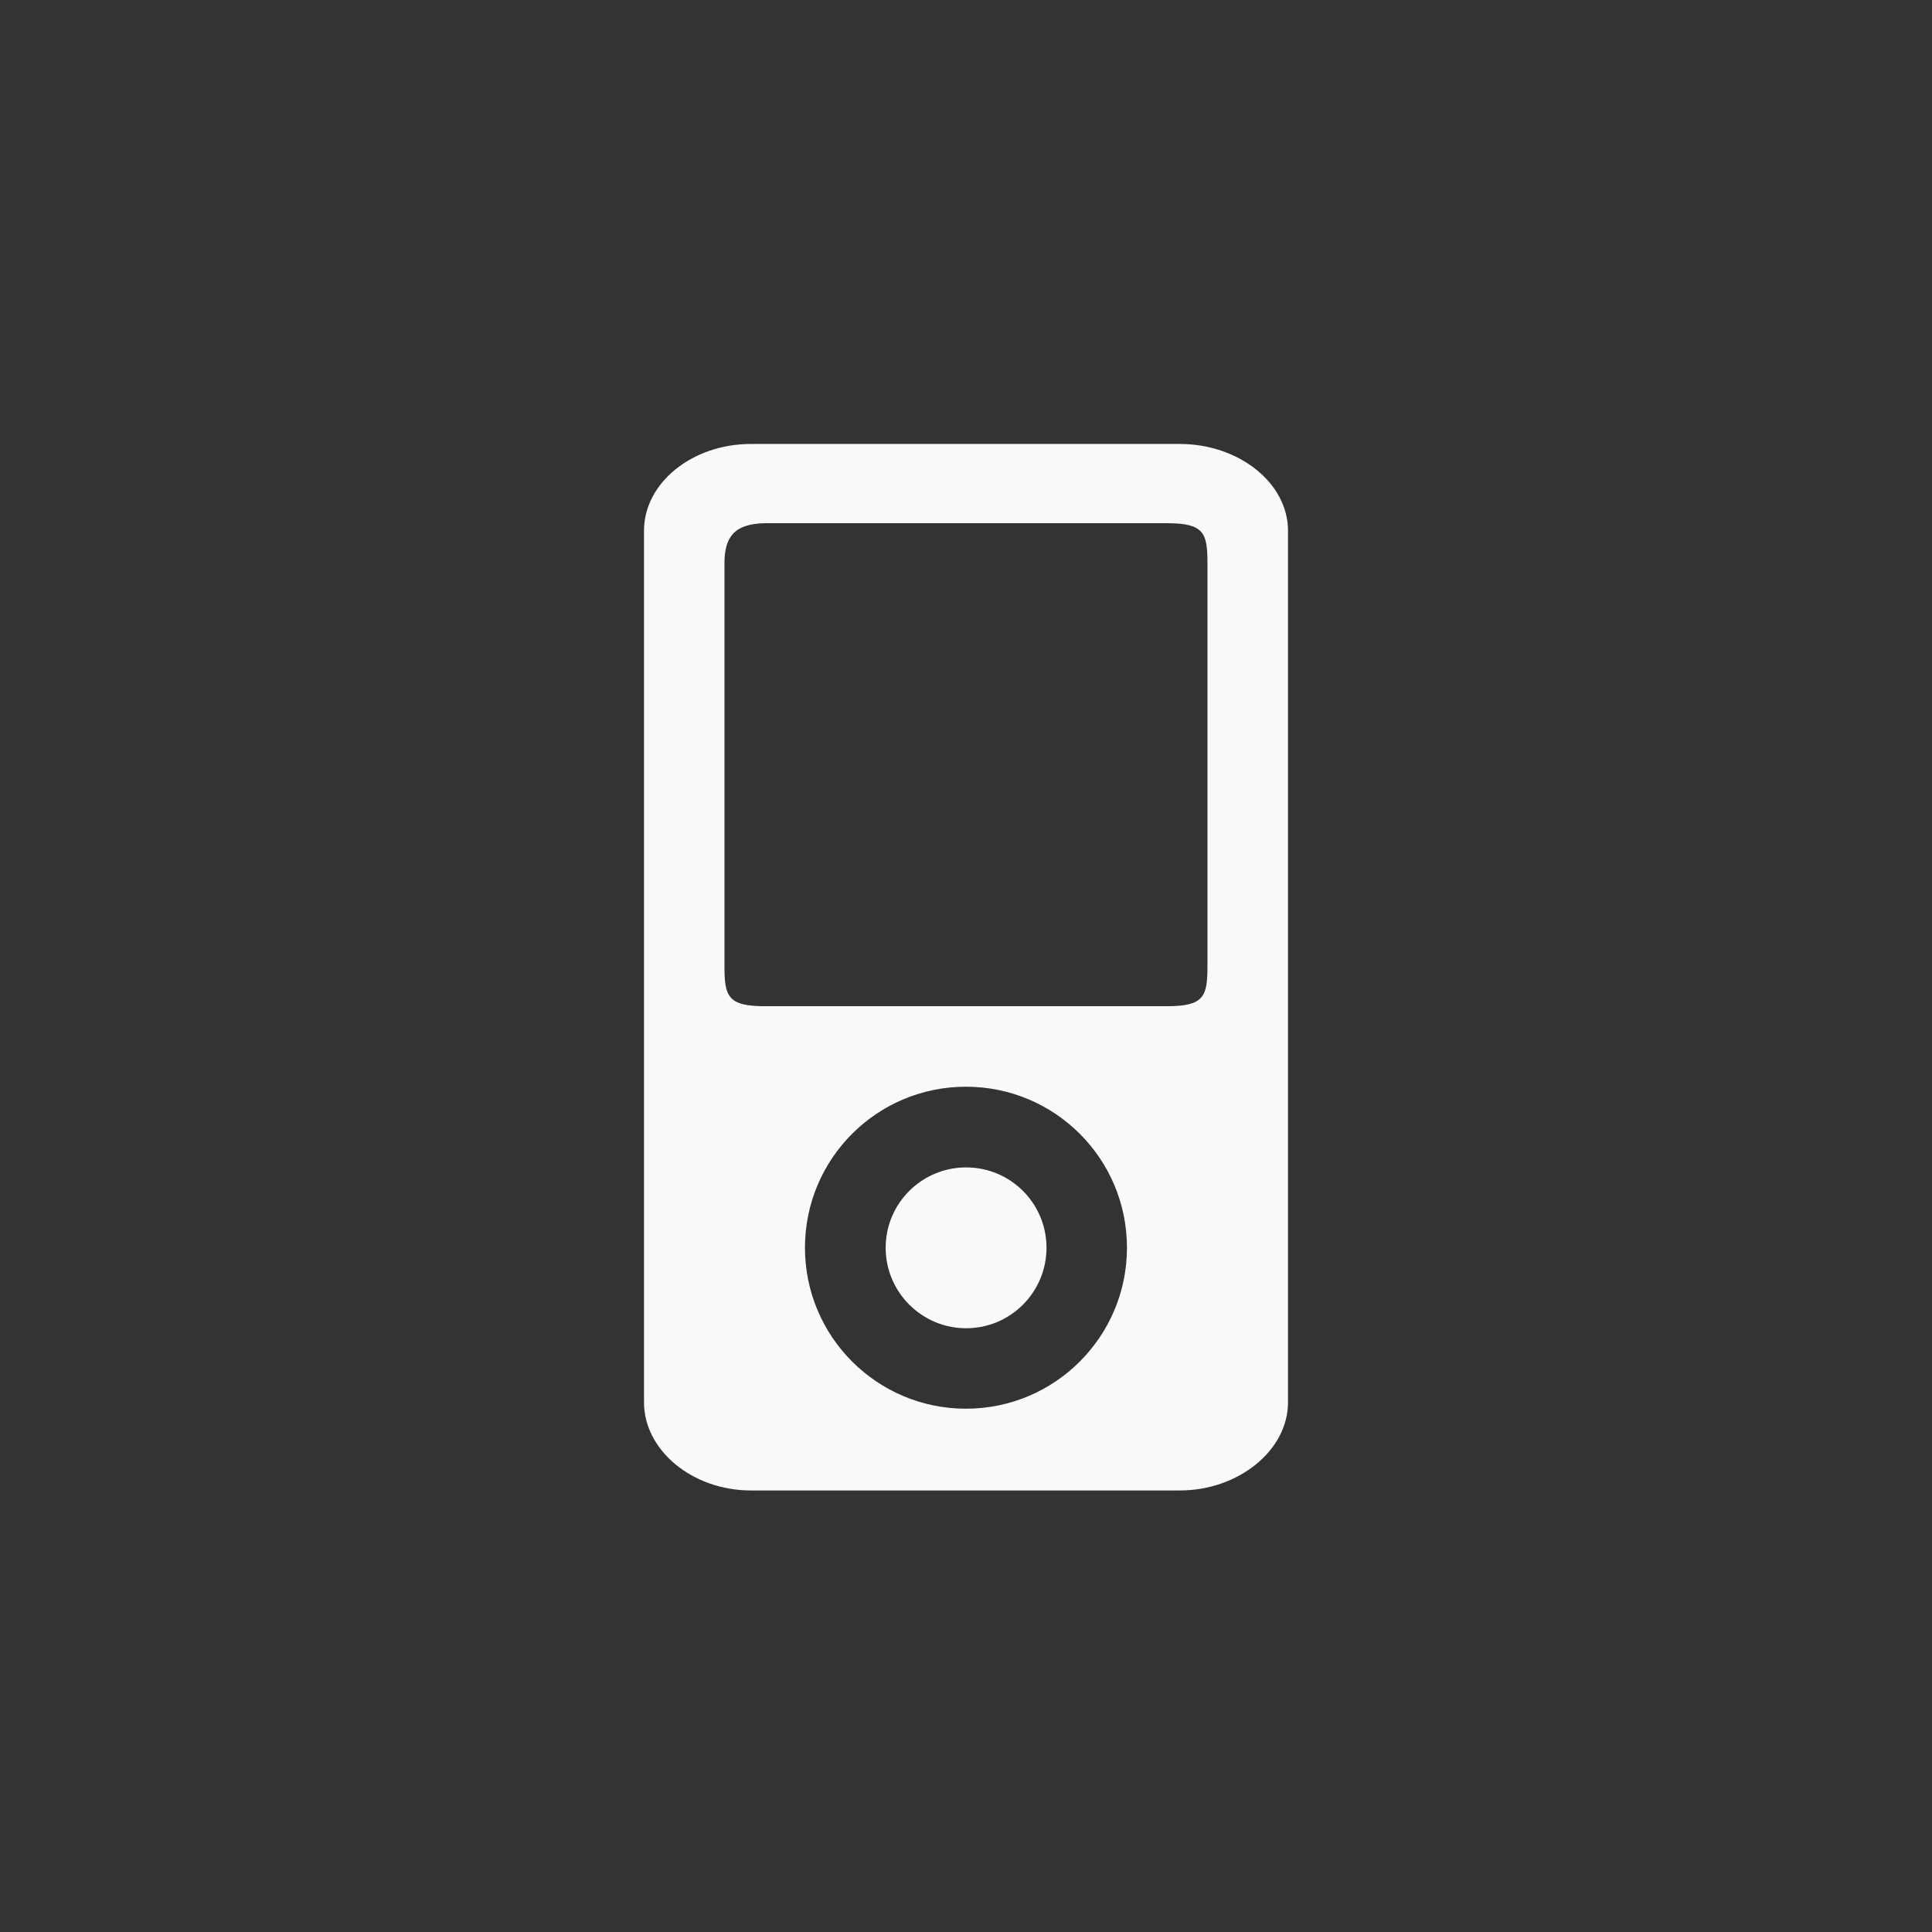 <!-- color: #eeeeee --><svg xmlns="http://www.w3.org/2000/svg" viewBox="0 0 48 48"><rect x="0" y="0" width="48" height="48" fill="#333333" stroke="none"/><g><path d="m 18.656 11.03 c -1.461 0 -2.656 0.969 -2.656 2.156 l 0 21.656 c 0 1.184 1.195 2.188 2.656 2.188 l 10.656 0 c 1.461 0 2.688 -1 2.688 -2.188 l 0 -21.656 c 0 -1.191 -1.227 -2.156 -2.688 -2.156 m -10.313 1.969 l 10 0 c 0.922 0 1 0.25 1 1 l 0 10 c 0 0.75 -0.078 1 -1 1 l -10 0 c -0.922 0 -1 -0.25 -1 -1 l 0 -10 c 0 -0.656 0.242 -0.984 1 -1 m 5 14 c 2.211 0 4 1.789 4 4 c 0 2.207 -1.789 4 -4 4 c -2.211 0 -4 -1.793 -4 -4 c 0 -2.211 1.789 -4 4 -4 m 0 0" fill="#f9f9f9" stroke="none" fill-rule="evenodd" fill-opacity="1"/><path d="m 26 31 c 0 1.105 -0.895 2 -1.996 2 c -1.105 0 -2 -0.898 -2 -2 c 0 -1.105 0.898 -1.996 2 -1.996 c 1.105 0 1.996 0.895 1.996 1.996 m 0 0" fill="#f9f9f9" stroke="none" fill-rule="evenodd" fill-opacity="1"/></g></svg>